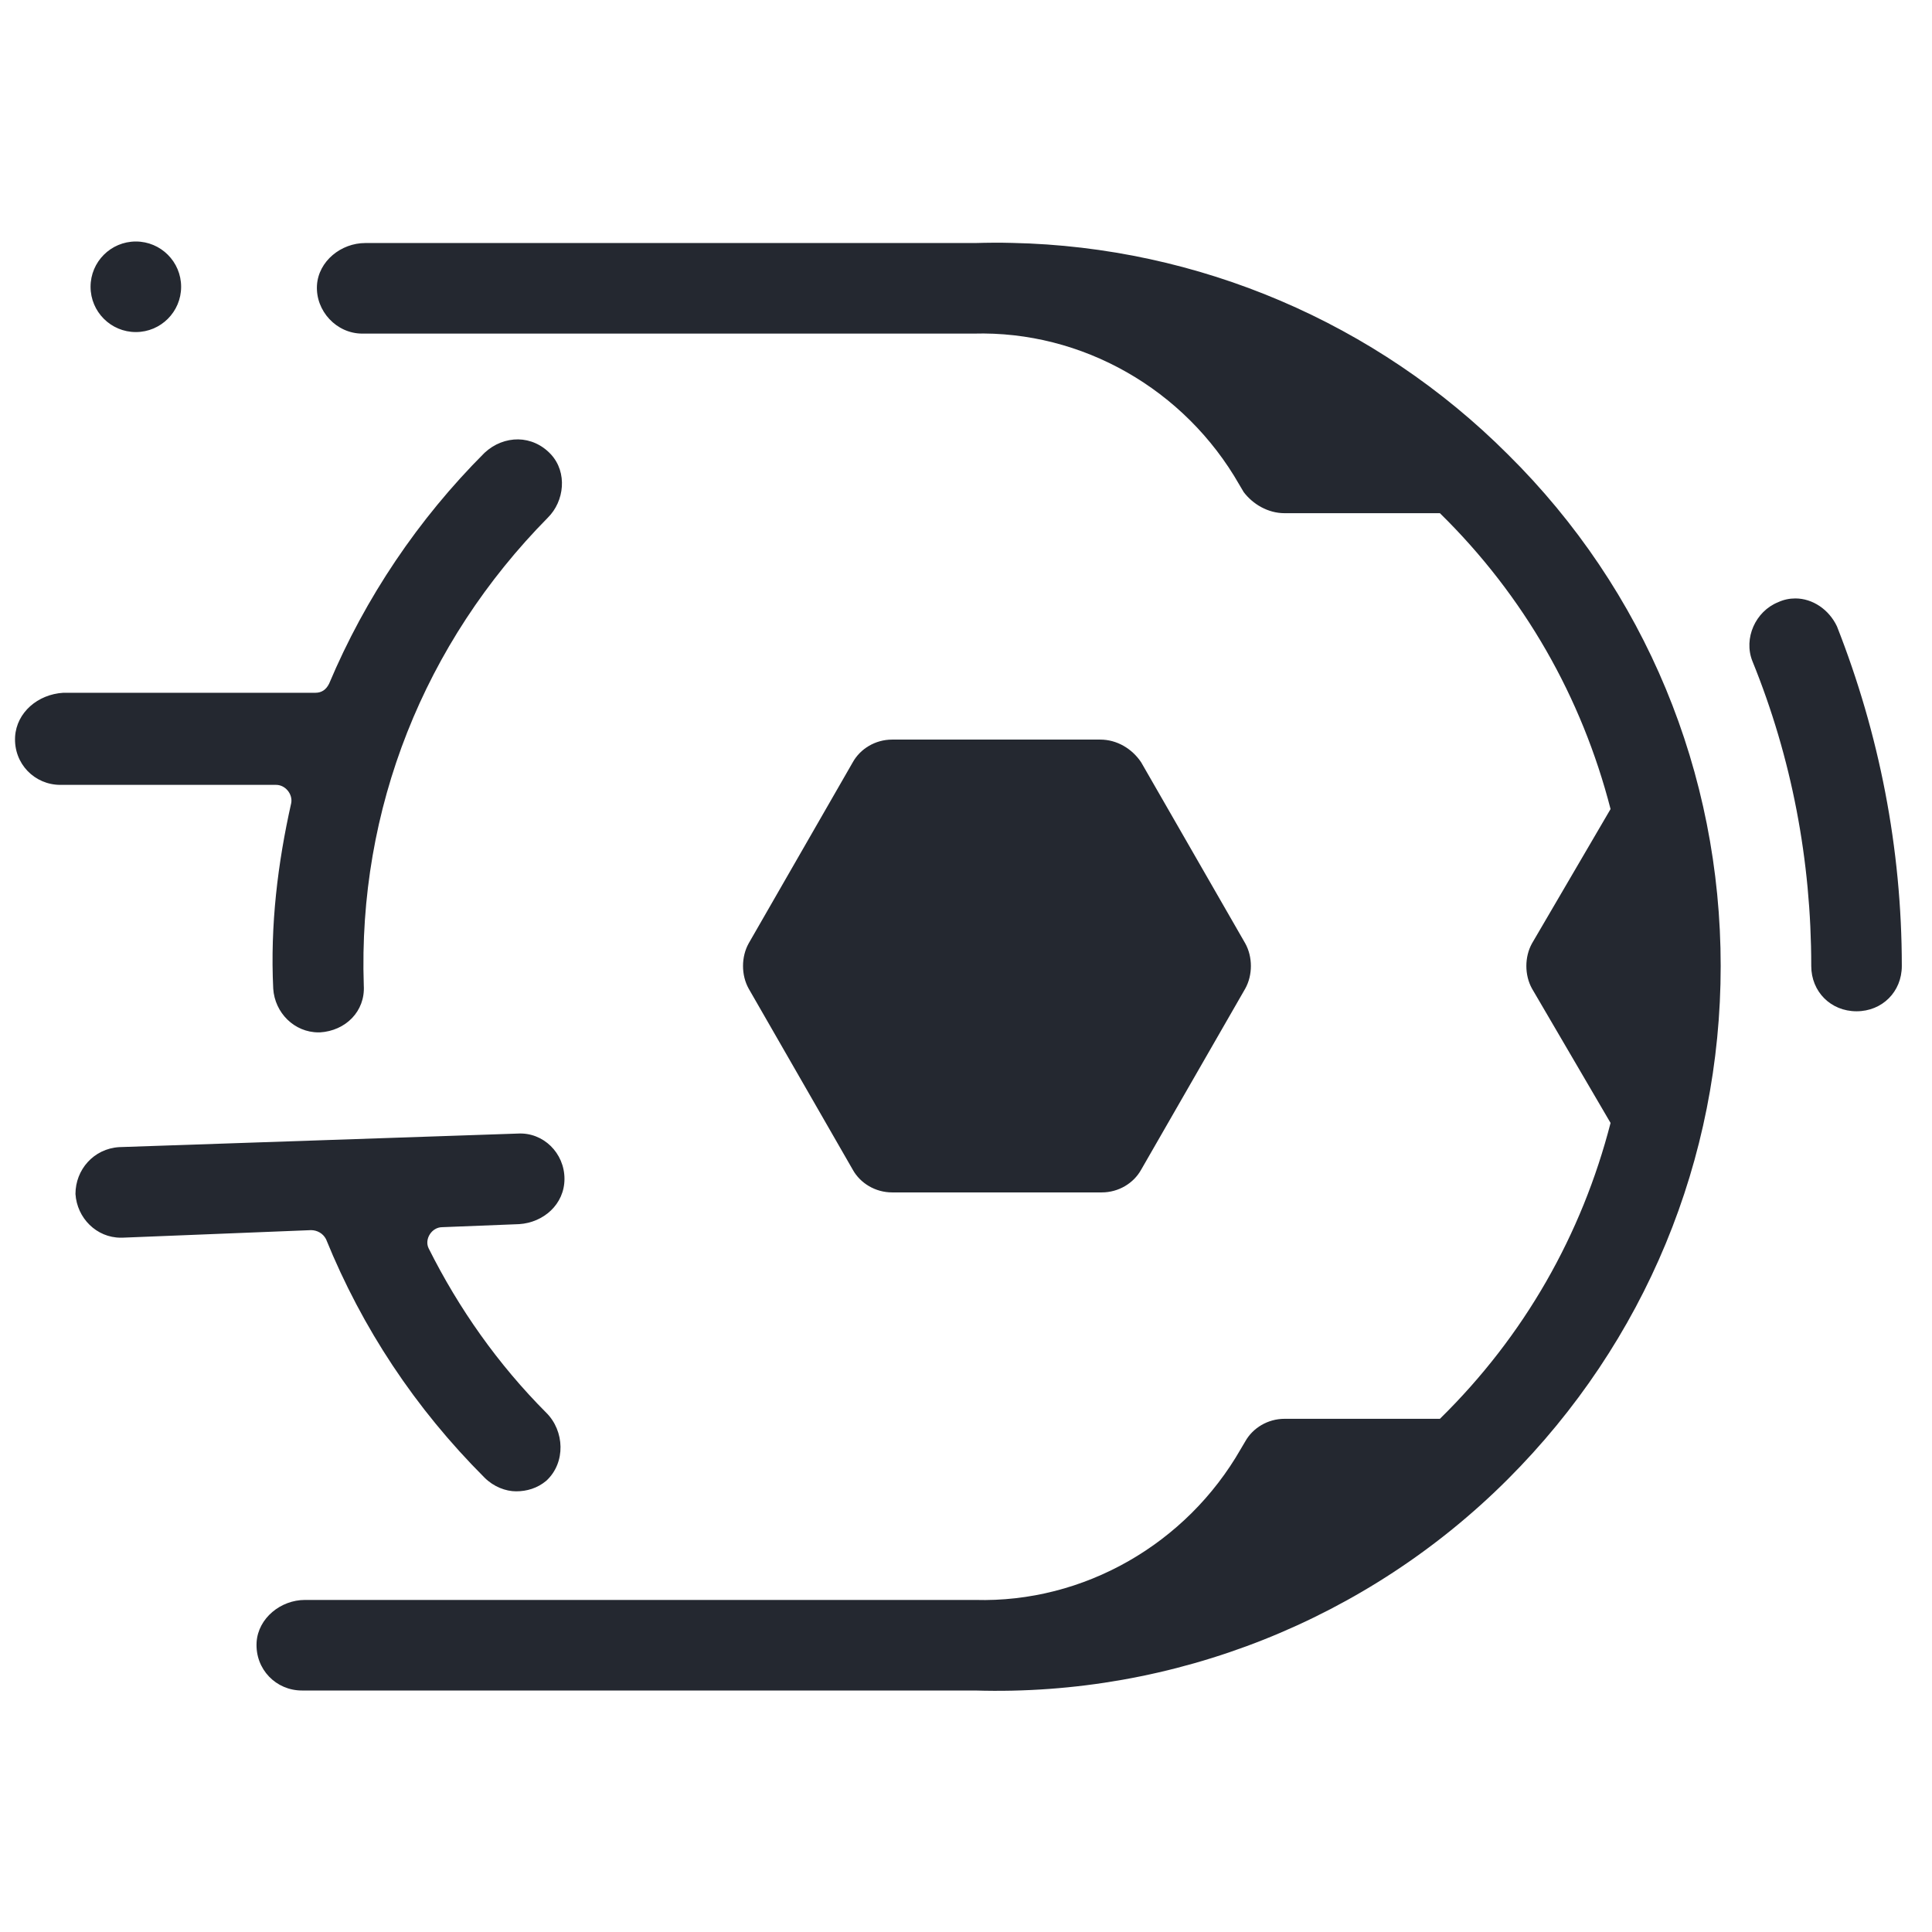 <?xml version="1.0" encoding="UTF-8"?>
<svg xmlns="http://www.w3.org/2000/svg" xmlns:xlink="http://www.w3.org/1999/xlink" width="64pt" height="64pt" viewBox="0 0 64 64" version="1.1">
<g id="surface1264384">
<path style=" stroke:none;fill-rule:nonzero;fill:rgb(14.118%,15.686%,18.824%);fill-opacity:1;" d="M 4.5 8 C 3.672 8 3 8.672 3 9.5 C 3 10.328 3.672 11 4.5 11 C 5.328 11 6 10.328 6 9.5 C 6 8.672 5.328 8 4.5 8 Z M 33.535 8.047 C 33.125 8.035 32.711 8.039 32.301 8.051 L 12.098 8.051 C 11.301 8.051 10.551 8.648 10.5 9.449 C 10.449 10.301 11.148 11.051 12 11.051 L 32.25 11.051 C 35.852 10.949 39.25 12.898 41.051 16.051 L 41.199 16.301 C 41.5 16.699 42 17 42.551 17 L 47.699 17 C 50.5 19.75 52.398 23.102 53.352 26.801 L 50.75 31.25 C 50.5 31.699 50.5 32.301 50.75 32.75 L 53.352 37.199 C 52.398 40.898 50.5 44.25 47.699 47 L 42.551 47 C 42 47 41.5 47.301 41.25 47.75 L 41.102 48 C 39.301 51.148 35.898 53.102 32.301 53 L 10.102 53 C 9.301 53 8.551 53.602 8.5 54.402 C 8.449 55.301 9.148 56 10 56 L 32.301 56 C 38.898 56.199 45.301 53.648 49.949 49 C 54.5 44.449 57 38.398 57 32 C 57 25.602 54.5 19.551 49.949 15.051 C 45.59 10.691 39.695 8.176 33.535 8.047 Z M 17.168 14.555 C 16.773 14.551 16.375 14.699 16.051 15 C 13.852 17.199 12.102 19.801 10.902 22.648 C 10.801 22.852 10.648 22.949 10.449 22.949 L 2.098 22.949 C 1.25 23 0.551 23.602 0.5 24.402 C 0.449 25.301 1.148 26 2 26 L 9.148 26 C 9.449 26 9.699 26.301 9.648 26.598 C 9.199 28.598 8.949 30.648 9.051 32.75 C 9.102 33.551 9.75 34.199 10.551 34.199 L 10.598 34.199 C 11.449 34.148 12.102 33.5 12.051 32.648 C 11.852 26.801 14.051 21.301 18.148 17.148 C 18.699 16.602 18.801 15.648 18.25 15.051 C 17.949 14.727 17.562 14.562 17.168 14.555 Z M 59.473 19.824 C 59.281 19.824 59.086 19.863 58.902 19.949 C 58.152 20.25 57.75 21.148 58.051 21.902 C 59.352 25.102 60 28.5 60 32 C 60 32.852 60.648 33.5 61.5 33.5 C 62.352 33.5 63 32.852 63 32 C 63 28.102 62.25 24.301 60.852 20.75 C 60.586 20.188 60.043 19.824 59.473 19.824 Z M 29.551 24.5 C 29 24.5 28.5 24.801 28.25 25.25 L 24.801 31.25 C 24.551 31.699 24.551 32.301 24.801 32.75 L 28.25 38.75 C 28.5 39.199 29 39.5 29.551 39.5 L 36.5 39.5 C 37.051 39.5 37.551 39.199 37.801 38.75 L 41.25 32.75 C 41.5 32.301 41.5 31.699 41.25 31.25 L 37.801 25.25 C 37.5 24.801 37 24.5 36.449 24.5 Z M 17.148 37.551 L 3.949 38 C 3.102 38.051 2.5 38.75 2.5 39.551 C 2.551 40.352 3.199 41 4 41 L 4.051 41 L 10.301 40.75 C 10.5 40.75 10.699 40.852 10.801 41.051 C 12 44 13.75 46.648 16.051 48.949 C 16.352 49.25 16.75 49.402 17.098 49.402 C 17.449 49.402 17.801 49.301 18.098 49.051 C 18.75 48.449 18.699 47.398 18.098 46.801 C 16.5 45.199 15.199 43.352 14.199 41.352 C 14.051 41.051 14.301 40.652 14.648 40.652 L 17.199 40.551 C 18 40.5 18.699 39.898 18.699 39.051 C 18.699 38.199 18 37.5 17.148 37.551 Z M 17.148 37.551 "/>
</g>
</svg>
